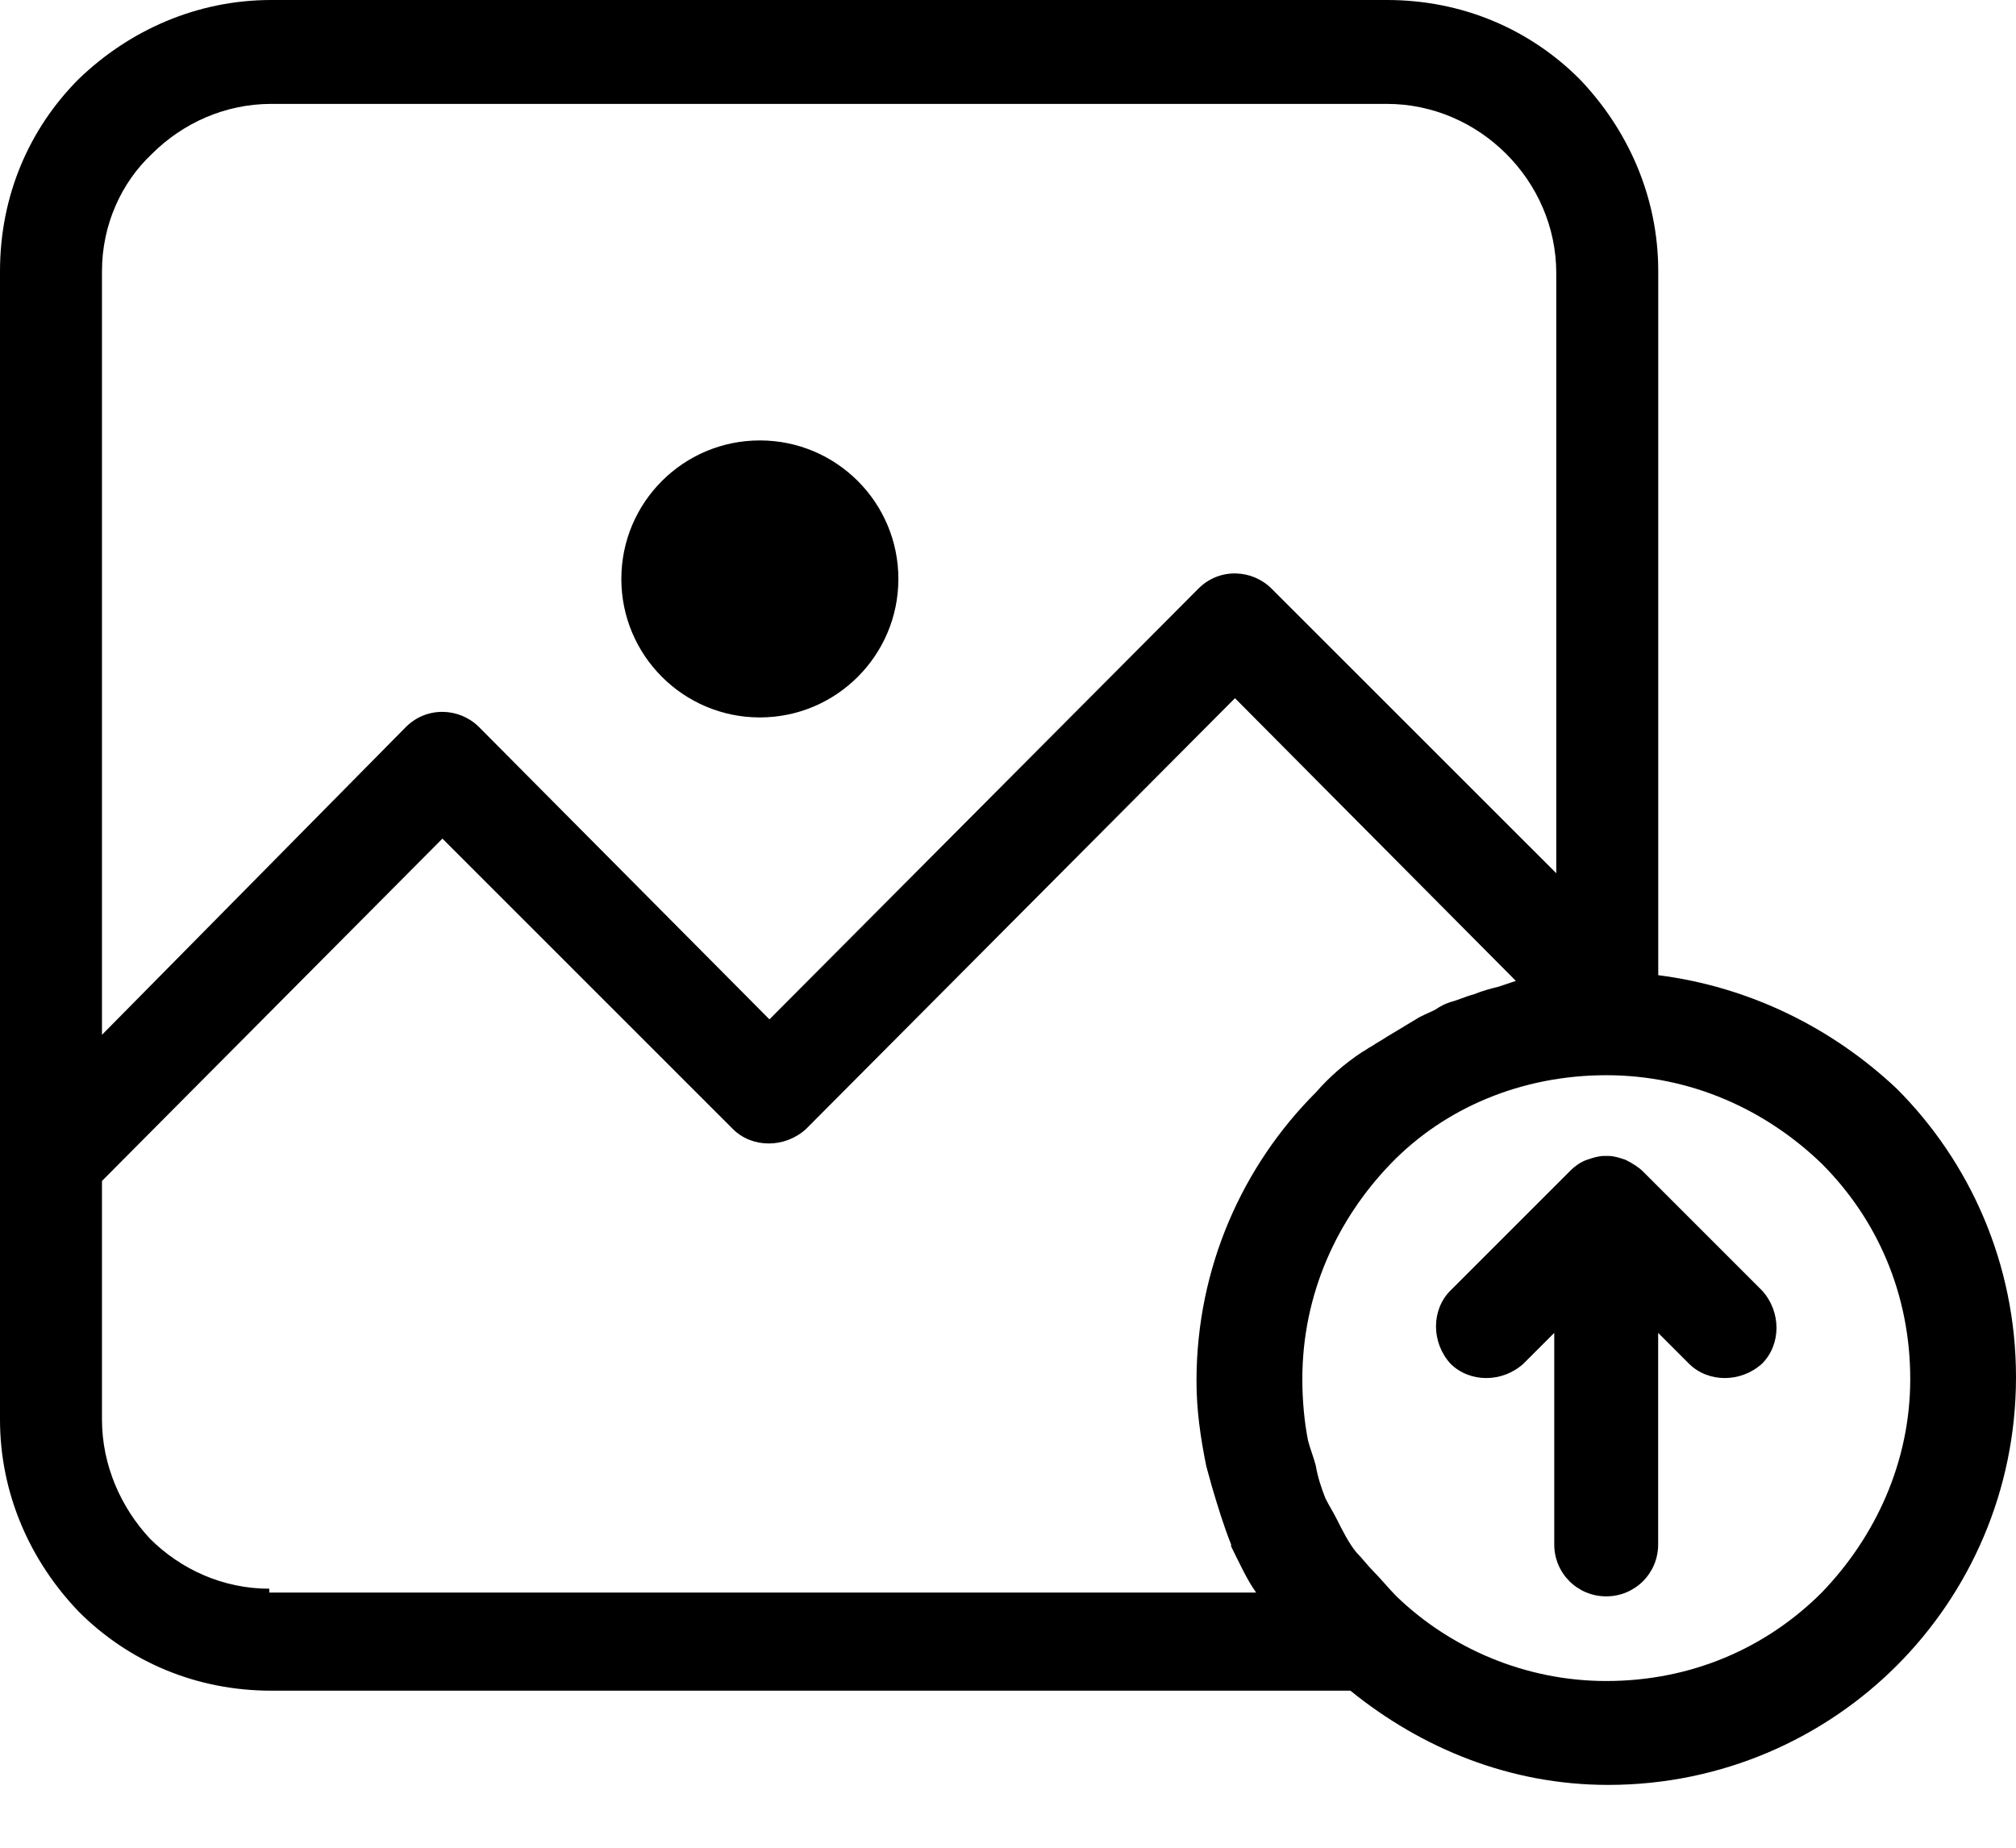 <svg width="24" height="22" viewBox="0 0 24 22" fill="none" xmlns="http://www.w3.org/2000/svg">
<path d="M1.649 3.298C2.559 3.298 3.298 2.559 3.298 1.649C3.298 0.738 2.559 0 1.649 0C0.738 0 0 0.738 0 1.649C0 2.559 0.738 3.298 1.649 3.298Z" transform="translate(7.397 5.244)" fill="black"/>
<path d="M22.58 12.962C21.802 12.229 20.817 11.748 19.741 11.611V3.229C19.741 2.336 19.374 1.534 18.802 0.939C18.206 0.344 17.405 0 16.511 0H3.229C2.336 0 1.534 0.366 0.939 0.939C0.344 1.534 0 2.336 0 3.229V13.786V14.771V16.901C0 17.794 0.366 18.595 0.939 19.191C1.534 19.786 2.336 20.13 3.229 20.13H16.076C16.924 20.817 17.977 21.252 19.145 21.252C20.496 21.252 21.71 20.702 22.58 19.832C23.45 18.962 24 17.748 24 16.397C24 15.046 23.45 13.832 22.58 12.962ZM1.214 3.229C1.214 2.679 1.443 2.176 1.809 1.832C2.176 1.466 2.679 1.237 3.229 1.237H16.511C17.061 1.237 17.565 1.466 17.931 1.832C18.298 2.198 18.527 2.702 18.527 3.252V10.397L15.137 7.008C14.908 6.779 14.519 6.756 14.267 7.008L9.16 12.137L5.702 8.656C5.473 8.427 5.084 8.405 4.832 8.656L1.214 12.321V3.229ZM3.206 18.962V18.916C2.656 18.916 2.153 18.687 1.786 18.321C1.443 17.954 1.214 17.45 1.214 16.901V14.771V14.061L5.267 9.985L8.725 13.443C8.954 13.672 9.344 13.672 9.595 13.443L14.702 8.313L18.046 11.679C17.977 11.702 17.908 11.725 17.84 11.748C17.748 11.771 17.657 11.794 17.542 11.84C17.45 11.863 17.359 11.908 17.267 11.931C17.198 11.954 17.153 11.977 17.084 12.023C16.992 12.069 16.924 12.092 16.855 12.137C16.741 12.206 16.626 12.275 16.511 12.344C16.443 12.389 16.397 12.412 16.328 12.458C16.282 12.481 16.259 12.504 16.214 12.527C16.008 12.664 15.824 12.824 15.664 13.008C14.794 13.878 14.244 15.092 14.244 16.443C14.244 16.786 14.29 17.107 14.359 17.45C14.382 17.542 14.405 17.611 14.428 17.702C14.496 17.931 14.565 18.16 14.656 18.389V18.412C14.748 18.595 14.84 18.802 14.954 18.962H3.206ZM21.687 18.962C21.023 19.626 20.13 20.015 19.122 20.015C18.16 20.015 17.267 19.626 16.626 19.008C16.534 18.916 16.443 18.802 16.351 18.71C16.282 18.641 16.214 18.55 16.145 18.481C16.053 18.366 15.985 18.229 15.916 18.092C15.87 18 15.824 17.931 15.779 17.84C15.733 17.725 15.687 17.588 15.664 17.45C15.641 17.359 15.595 17.244 15.572 17.153C15.527 16.924 15.504 16.672 15.504 16.42C15.504 15.412 15.916 14.519 16.557 13.855C17.198 13.191 18.114 12.802 19.122 12.802C20.13 12.802 21.023 13.214 21.687 13.855C22.351 14.519 22.741 15.412 22.741 16.42C22.741 17.405 22.328 18.298 21.687 18.962Z" fill="black"/>
<path d="M2.462 0.183C2.416 0.137 2.347 0.092 2.256 0.046C2.187 0.023 2.118 0 2.05 0C2.027 0 2.027 0 2.027 0C2.004 0 2.004 0 2.004 0C1.935 0 1.866 0.023 1.798 0.046C1.729 0.069 1.66 0.115 1.592 0.183L0.172 1.603C-0.057 1.832 -0.057 2.221 0.172 2.473C0.401 2.702 0.79 2.702 1.042 2.473L1.408 2.107V4.626C1.408 4.969 1.683 5.244 2.027 5.244C2.37 5.244 2.645 4.969 2.645 4.626V2.107L3.011 2.473C3.24 2.702 3.63 2.702 3.882 2.473C4.111 2.244 4.111 1.855 3.882 1.603L2.462 0.183Z" transform="translate(17.095 13.763)" fill="black"/>
</svg>

